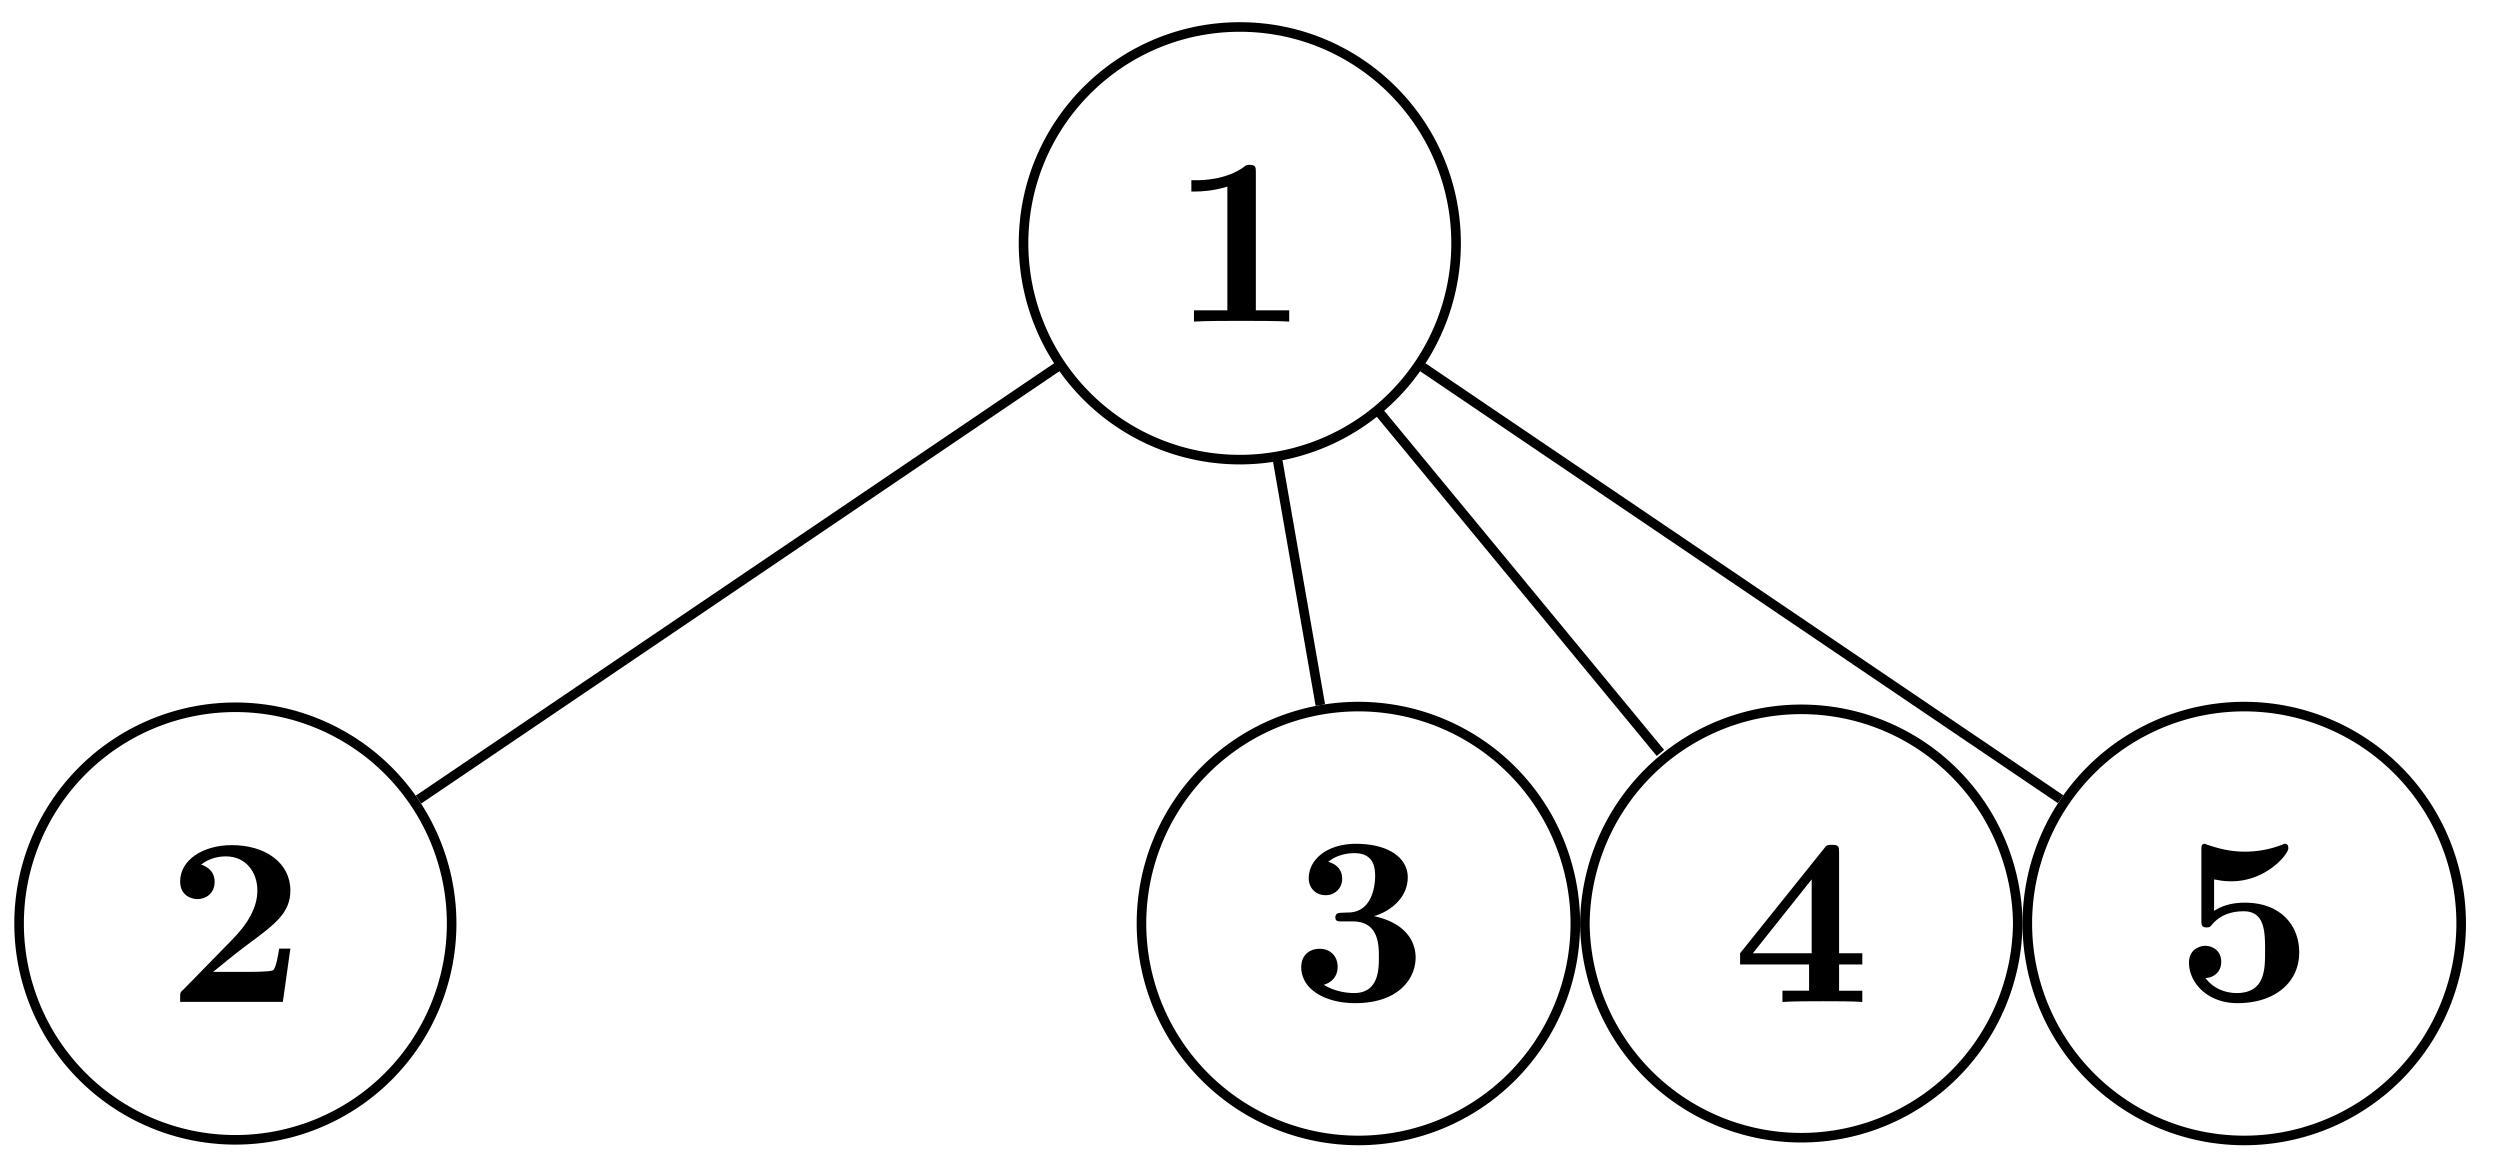 <svg xmlns="http://www.w3.org/2000/svg" xmlns:xlink="http://www.w3.org/1999/xlink" width="104.177" height="48.818"><defs><path id="a" d="M4.922 0v-.469h-1.39v-5.734c0-.234 0-.328-.266-.328-.11 0-.125 0-.22.078-.765.562-1.796.562-2 .562H.845v.47h.203c.156 0 .703-.016 1.297-.204v5.156H.954V0c.437-.031 1.5-.031 1.984-.031s1.546 0 1.984.031m0 0"/><path id="c" d="M5.156-2.219h-.468c-.032.203-.125.844-.266.906-.11.063-.86.063-1.016.063H1.937c.47-.39 1-.812 1.438-1.14 1.14-.844 1.781-1.313 1.781-2.25 0-1.157-1.047-1.891-2.437-1.891-1.219 0-2.156.625-2.156 1.515 0 .594.484.735.718.735C1.61-4.281 2-4.5 2-5c0-.516-.422-.672-.562-.719.28-.234.671-.343 1.03-.343.845 0 1.313.671 1.313 1.421 0 .688-.375 1.375-1.078 2.079l-2 2.046c-.14.11-.14.141-.14.344V0h4.28Zm0 0"/><path id="e" d="M5.25-1.797c0-.547-.297-1.406-1.734-1.719.687-.203 1.406-.765 1.406-1.625 0-.765-.75-1.39-2.156-1.39-1.188 0-1.97.64-1.97 1.437 0 .422.313.703.688.703a.67.67 0 0 0 .704-.687c0-.578-.547-.688-.579-.703.344-.282.782-.36 1.094-.36.828 0 .86.641.86.97 0 .124-.016 1.437-1.047 1.5-.407.015-.438.015-.485.03-.094.016-.125.11-.125.172 0 .172.11.172.282.172h.437c1.094 0 1.094.985 1.094 1.5 0 .469 0 1.485-1.031 1.485-.266 0-.782-.047-1.266-.344C1.75-.75 2-1 2-1.406c0-.453-.312-.75-.75-.75-.422 0-.766.265-.766.765 0 .907.97 1.5 2.25 1.5 1.782 0 2.516-1 2.516-1.906m0 0"/><path id="g" d="M5.406 0v-.469h-.968v-1.094h.968v-.468h-.968V-6.22c0-.265-.016-.328-.297-.328-.22 0-.22.016-.344.172L.313-2.031v.469h2.875V-.47h-1.11V0c.375-.031 1.281-.031 1.703-.031.406 0 1.266 0 1.625.031m-2.11-2.031H.845L3.297-5.11Zm0 0"/><path id="i" d="M5.156-2c0-1.156-.797-2.078-2.265-2.078-.282 0-.813.031-1.282.344v-1.313c.282.047.391.078.72.078 1.452 0 2.374-1.125 2.374-1.375 0-.078-.016-.187-.14-.187-.032 0-.032 0-.141.047a4.3 4.3 0 0 1-1.531.28c-.75 0-1.282-.202-1.547-.28-.094-.032-.094-.047-.125-.047-.14 0-.14.11-.14.265v2.922c0 .172 0 .297.218.297.125 0 .156-.031.219-.11.39-.468.922-.562 1.328-.562.89 0 .89.875.89 1.672 0 .735 0 1.735-1.187 1.735-.25 0-.875-.063-1.297-.625.36-.016.656-.266.656-.672 0-.532-.437-.672-.672-.672-.14 0-.671.094-.671.703 0 .844.78 1.687 2.015 1.687C4.172.11 5.156-.78 5.156-2m0 0"/><clipPath id="b"><path d="M0 23h25v25.727H0Zm0 0"/></clipPath><clipPath id="d"><path d="M41 23h31v25.727H41Zm0 0"/></clipPath><clipPath id="f"><path d="M60 23h30v25.727H60Zm0 0"/></clipPath><clipPath id="h"><path d="M78 23h25.766v25.727H78Zm0 0"/></clipPath></defs><path fill="none" stroke="#000" stroke-miterlimit="10" stroke-width=".399" d="M44.035 15.305 17.438 33.32M53.246 19.215l1.774 10.168M57.527 17.242l11.664 14.133M59.293 15.305l26.574 18M60.676 10.14c0-4.98-4.035-9.015-9.012-9.015s-9.012 4.035-9.012 9.016a9.012 9.012 0 0 0 18.024 0Zm0 0"/><use xlink:href="#a" x="48.8" y="13.401"/><g clip-path="url(#b)"><path fill="none" stroke="#000" stroke-miterlimit="10" stroke-width=".399" d="M18.82 38.484a9.012 9.012 0 1 0-18.024.002 9.012 9.012 0 0 0 18.024-.002Zm0 0"/></g><use xlink:href="#c" x="6.944" y="41.748"/><g clip-path="url(#d)"><path fill="none" stroke="#000" stroke-miterlimit="10" stroke-width=".399" d="M65.645 38.484a9.039 9.039 0 1 0-18.079 0 9.039 9.039 0 1 0 18.079 0Zm0 0"/></g><use xlink:href="#e" x="53.74" y="41.693"/><g clip-path="url(#f)"><path fill="none" stroke="#000" stroke-miterlimit="10" stroke-width=".399" d="M84.082 38.484a9.02 9.02 0 0 0-18.039 0 9.02 9.02 0 0 0 18.039 0Zm0 0"/></g><use xlink:href="#g" x="72.198" y="41.753"/><g clip-path="url(#h)"><path fill="none" stroke="#000" stroke-miterlimit="10" stroke-width=".399" d="M102.559 38.484a9.039 9.039 0 1 0-18.079 0 9.039 9.039 0 1 0 18.079 0Zm0 0"/></g><use xlink:href="#i" x="90.654" y="41.693"/></svg>